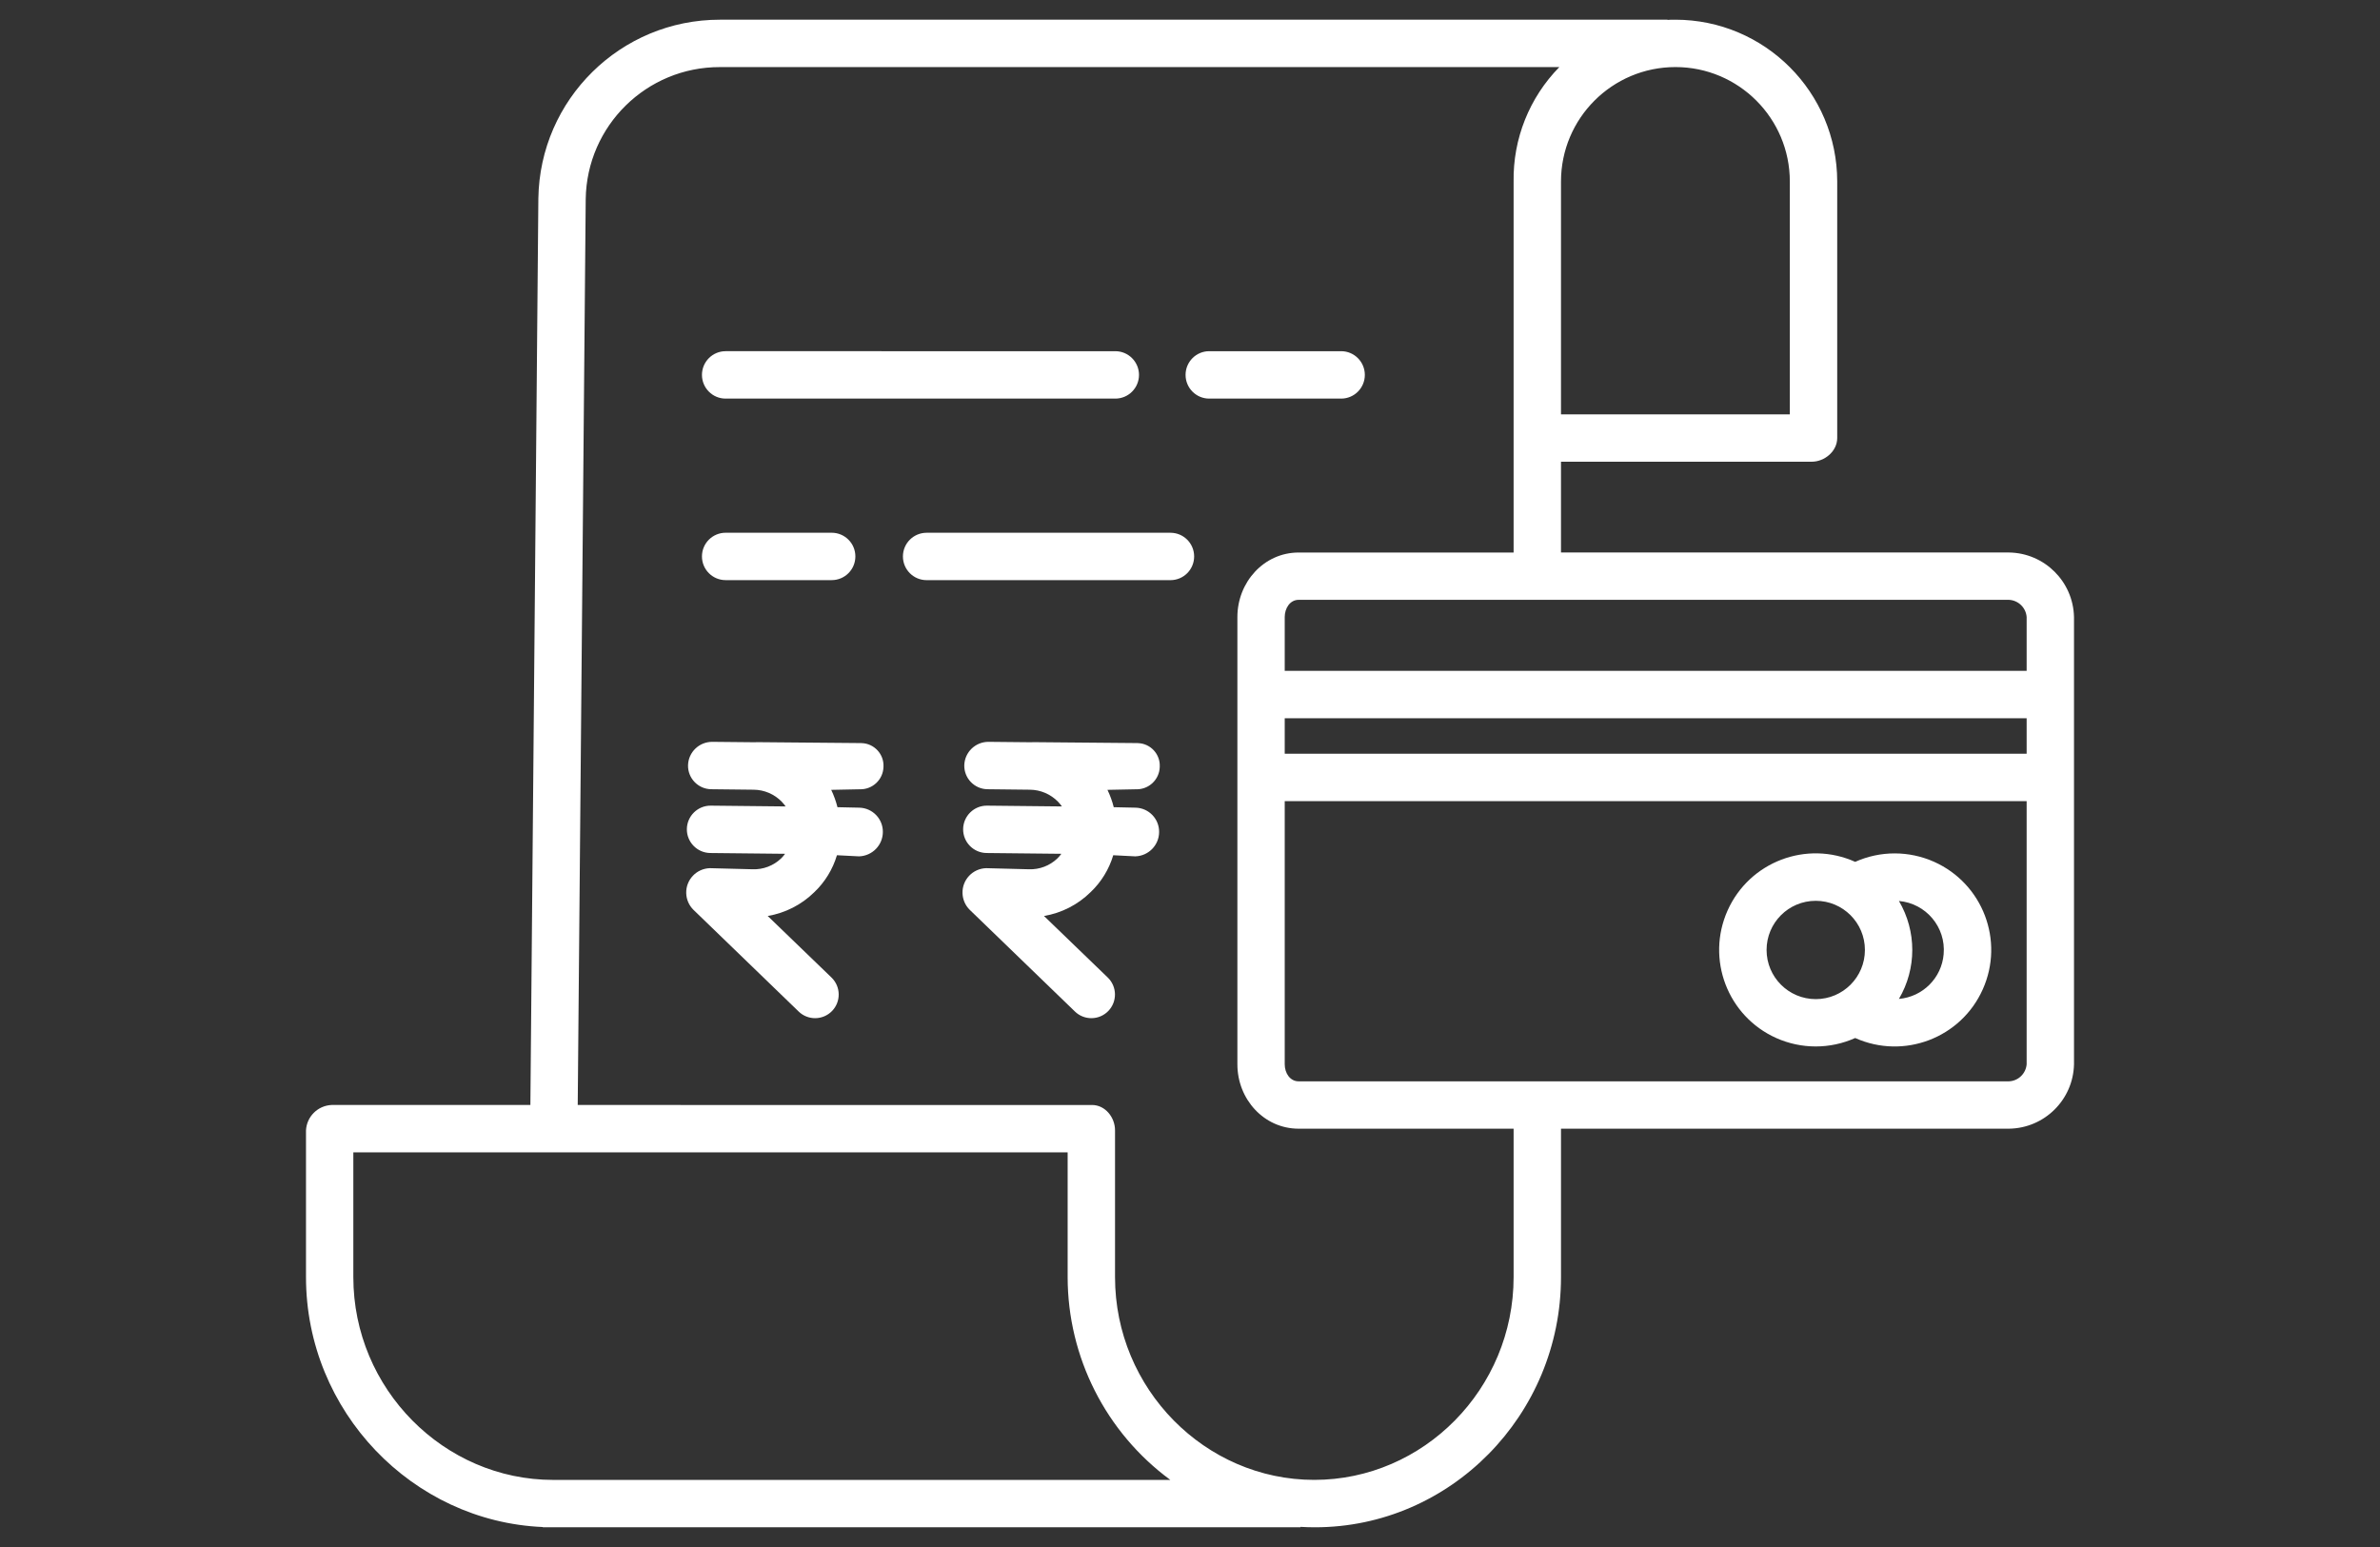 <?xml version="1.0" encoding="utf-8"?>
<!-- Generator: Adobe Illustrator 16.0.0, SVG Export Plug-In . SVG Version: 6.00 Build 0)  -->
<!DOCTYPE svg PUBLIC "-//W3C//DTD SVG 1.1//EN" "http://www.w3.org/Graphics/SVG/1.1/DTD/svg11.dtd">
<svg version="1.1" id="Layer_1" xmlns="http://www.w3.org/2000/svg" xmlns:xlink="http://www.w3.org/1999/xlink" x="0px" y="0px"
	 width="100px" height="65px" viewBox="0 0 100 65" style="enable-background:new 0 0 100 65;" xml:space="preserve">
<rect x="0" y="0" width="100" height="65" fill="#333333" stroke="none"/>
<g>
	<path style="fill:#FFFFFF;" d="M30.488,16.748h16.374c0.549,0,0.995-0.446,0.995-0.996c0-0.549-0.446-0.996-0.995-0.996H30.488
		c-0.549,0-0.994,0.446-0.994,0.996C29.494,16.302,29.939,16.748,30.488,16.748z"/>
	<path style="fill:#FFFFFF;" d="M49.18,22.385H38.933c-0.55,0-0.995,0.445-0.995,0.995s0.445,0.996,0.995,0.996H49.18
		c0.549,0,0.994-0.446,0.994-0.996S49.729,22.385,49.18,22.385L49.18,22.385z"/>
	<path style="fill:#FFFFFF;" d="M30.488,24.375h4.457c0.55,0,0.995-0.446,0.995-0.996s-0.445-0.995-0.995-0.995h-4.457
		c-0.549,0-0.994,0.445-0.994,0.995S29.939,24.375,30.488,24.375z"/>
	<path style="fill:#FFFFFF;" d="M57.346,15.752c0-0.549-0.446-0.996-0.994-0.996h-5.545c-0.548,0-0.993,0.446-0.993,0.996
		c0,0.55,0.445,0.996,0.993,0.996h5.545C56.899,16.748,57.346,16.302,57.346,15.752z"/>
	<path style="fill:#FFFFFF;" d="M84.413,23.214H65.588V19.4h10.533c0.55,0,1.073-0.446,1.073-0.994V7.627
		c-0.004-3.753-3.046-6.795-6.798-6.799c-0.112,0-0.331,0.003-0.331,0.009V0.828H30.248c-4.171-0.003-7.57,3.346-7.628,7.517
		l-0.335,38.083h-8.356c-0.578,0.027-1.042,0.488-1.072,1.065v6.166c0,5.647,4.477,10.27,9.949,10.502v0.011h31.837v-0.018
		c0.166,0.011,0.412,0.018,0.607,0.018c5.684,0,10.338-4.718,10.338-10.513v-6.235h18.825c1.489-0.021,2.696-1.215,2.73-2.705
		V25.925C87.11,24.435,85.903,23.236,84.413,23.214z M53.98,30.179h31.173v1.491H53.98V30.179z M85.153,25.925v2.263H53.98v-2.263
		c0-0.365,0.219-0.722,0.585-0.722h29.848C84.806,25.225,85.123,25.533,85.153,25.925z M75.203,7.627v9.783h-9.615V7.627
		c0-2.655,2.151-4.809,4.809-4.809C73.052,2.818,75.203,4.972,75.203,7.627z M23.241,62.181c-4.586,0-8.395-3.823-8.395-8.521
		v-5.241h30.013v5.241c0.003,3.364,1.605,6.528,4.314,8.521H23.241z M63.597,53.659c0,4.7-3.785,8.521-8.377,8.521
		c-4.586,0-8.37-3.823-8.37-8.521v-6.166c0-0.55-0.416-1.065-0.966-1.065H24.274L24.61,8.364c0.044-3.079,2.557-5.552,5.638-5.545
		h35.27c-1.259,1.282-1.95,3.014-1.921,4.809v15.587h-9.031c-1.462,0-2.575,1.249-2.575,2.711v18.793
		c0,1.463,1.113,2.705,2.575,2.705h9.031V53.659z M84.413,45.434H54.565c-0.366,0-0.585-0.35-0.585-0.715V33.66h31.173v11.059
		C85.12,45.108,84.805,45.416,84.413,45.434z"/>
	<path style="fill:#FFFFFF;" d="M79.608,35.857c-0.572,0-1.137,0.121-1.659,0.355c-2.044-0.918-4.443-0.004-5.36,2.041
		c-0.916,2.044-0.003,4.444,2.041,5.361c1.057,0.473,2.265,0.473,3.319,0c2.045,0.916,4.446,0.002,5.36-2.043
		c0.918-2.045,0.002-4.443-2.043-5.36C80.746,35.979,80.18,35.857,79.608,35.857z M74.226,39.914c0-1.142,0.925-2.065,2.066-2.065
		c1.143,0,2.066,0.924,2.066,2.065c0,1.141-0.924,2.066-2.066,2.066C75.151,41.979,74.227,41.055,74.226,39.914z M79.787,41.971
		c0.748-1.27,0.748-2.844,0-4.115c1.137,0.1,1.979,1.1,1.879,2.236C81.582,41.092,80.787,41.885,79.787,41.971z"/>
	<path style="fill:#FFFFFF;" d="M36.116,33.163h0.01c0.535,0.015,0.98-0.406,0.995-0.939c0-0.004,0.001-0.008,0.001-0.012
		c0.022-0.523-0.384-0.966-0.906-0.988c-0.014,0-0.026-0.002-0.039-0.002l-4.417-0.039v0.005l-1.826-0.018
		c-0.554-0.006-1.011,0.433-1.025,0.985c-0.011,0.545,0.423,0.996,0.968,1.006c0.002,0,0.004,0,0.006,0l1.782,0.02
		c0.446,0.004,0.873,0.186,1.183,0.506c0.06,0.063,0.113,0.129,0.163,0.197l-3.144-0.033c-0.551-0.006-1,0.436-1.007,0.984
		c-0.006,0.55,0.436,1,0.984,1.006l3.143,0.033c-0.051,0.069-0.106,0.134-0.167,0.194c-0.321,0.308-0.753,0.472-1.197,0.456
		l-1.786-0.046h-0.011c-0.564,0.017-1.009,0.487-0.993,1.052c0.008,0.262,0.116,0.512,0.303,0.697l4.42,4.273
		c0.394,0.383,1.022,0.372,1.404-0.021c0.382-0.395,0.371-1.023-0.022-1.405l0,0l-2.681-2.587c0.738-0.125,1.421-0.473,1.955-0.998
		c0.449-0.426,0.777-0.963,0.954-1.555l0.923,0.047h0.01c0.553-0.02,0.992-0.469,0.996-1.021c0.007-0.553-0.433-1.009-0.985-1.024
		l-0.922-0.02c-0.063-0.251-0.151-0.495-0.263-0.729L36.116,33.163z"/>
	<path style="fill:#FFFFFF;" d="M47.724,33.163h0.011c0.533,0.015,0.979-0.406,0.994-0.939c0-0.004,0-0.008,0-0.012
		c0.024-0.523-0.382-0.966-0.905-0.988c-0.013,0-0.026-0.002-0.039-0.002l-4.417-0.039v0.005l-1.827-0.018
		c-0.553-0.006-1.01,0.433-1.025,0.985c-0.01,0.545,0.424,0.996,0.969,1.006c0.001,0,0.004,0,0.006,0l1.782,0.02
		c0.445,0.004,0.871,0.186,1.183,0.506c0.059,0.063,0.114,0.129,0.163,0.197l-3.145-0.033c-0.55-0.006-0.999,0.436-1.006,0.984
		c-0.006,0.55,0.435,1,0.984,1.006l3.143,0.033c-0.05,0.069-0.106,0.134-0.167,0.194c-0.321,0.308-0.753,0.472-1.196,0.456
		l-1.787-0.046h-0.011c-0.564,0.017-1.01,0.487-0.992,1.052c0.007,0.262,0.115,0.512,0.302,0.697l4.42,4.273
		c0.394,0.383,1.022,0.372,1.403-0.021c0.382-0.395,0.372-1.023-0.021-1.405l0,0l-2.681-2.587c0.738-0.125,1.421-0.473,1.954-0.998
		c0.45-0.426,0.779-0.963,0.956-1.555l0.921,0.047h0.011c0.553-0.02,0.992-0.469,0.995-1.021c0.007-0.553-0.432-1.009-0.984-1.024
		l-0.922-0.02c-0.063-0.251-0.151-0.495-0.264-0.729L47.724,33.163z"/>
</g>
</svg>
